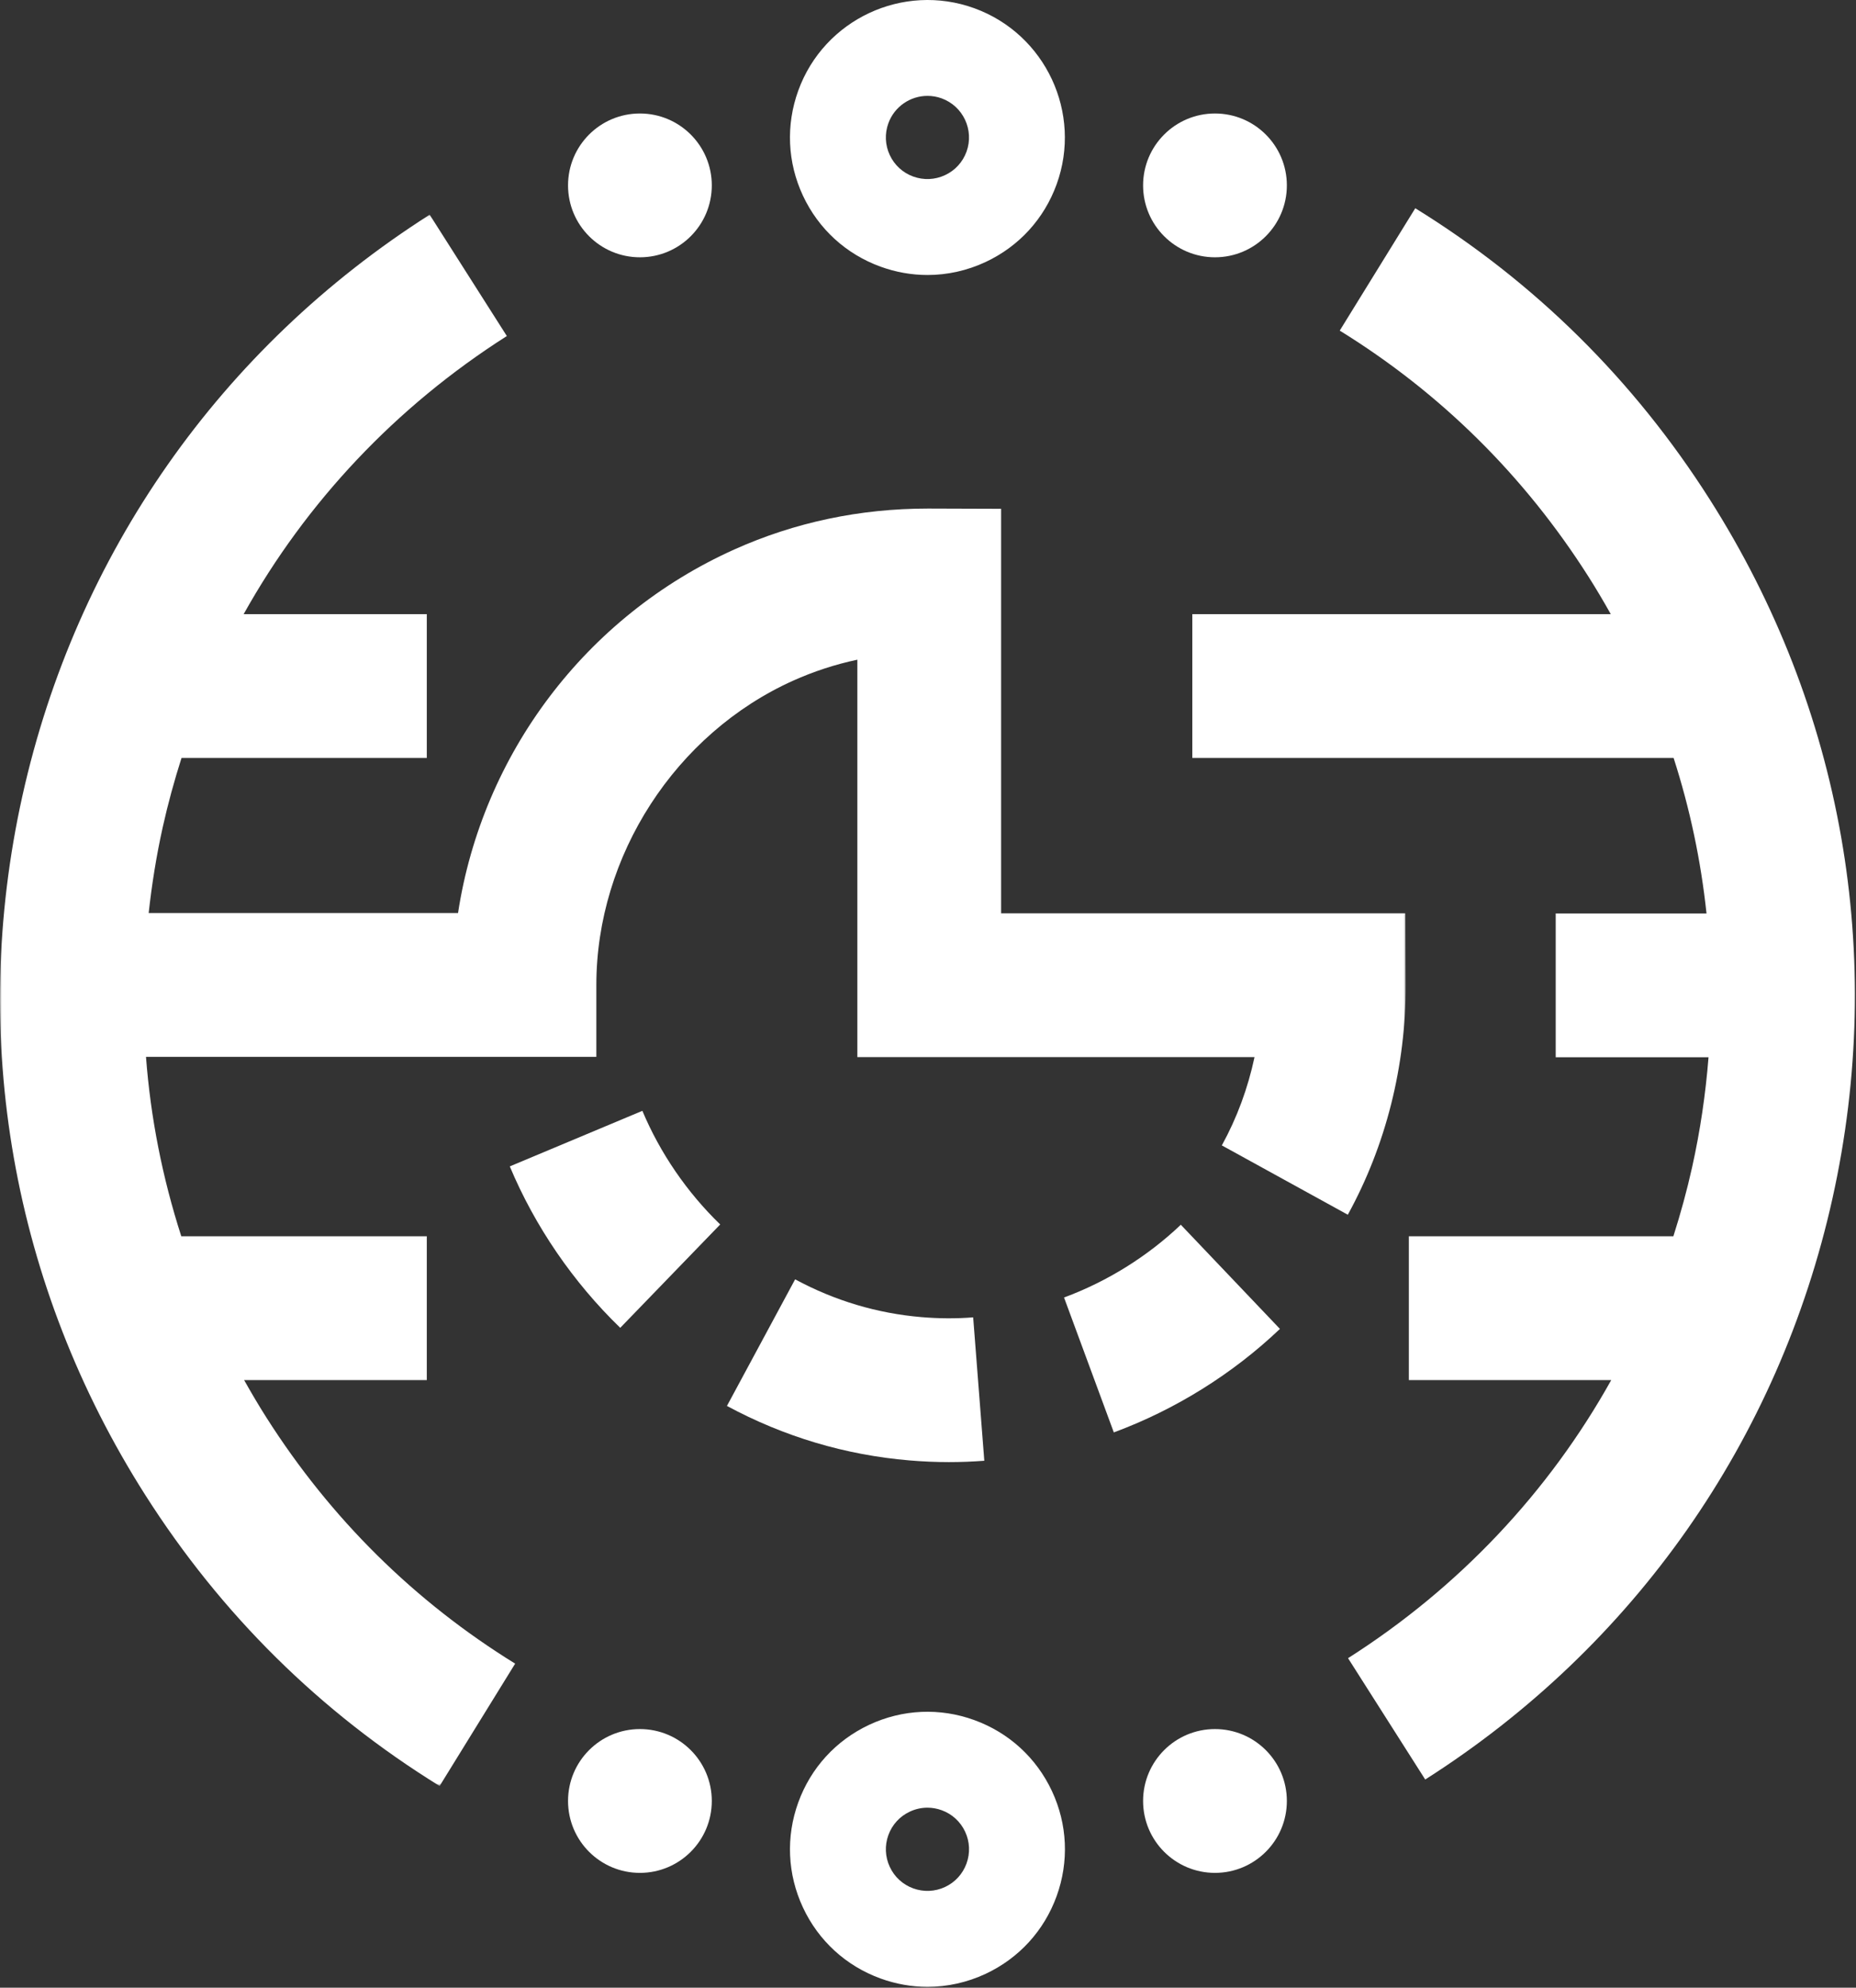<?xml version="1.0" encoding="UTF-8"?>
<svg width="552px" height="591px" viewBox="0 0 552 591" version="1.1" xmlns="http://www.w3.org/2000/svg" xmlns:xlink="http://www.w3.org/1999/xlink">
    <rect x="0" y="0" width="552" height="591" fill="#333333" stroke="none"/>
    <!-- Generator: Sketch 39.1 (31720) - http://www.bohemiancoding.com/sketch -->
    <title>Page 1</title>
    <desc>Created with Sketch.</desc>
    <defs>
        <polygon id="path-1" points="2.03287907e-20 0.103 2.03287907e-20 467.29 418.062 467.29 418.062 0.103 0 0.103"></polygon>
    </defs>
    <g id="Page-1" stroke="none" stroke-width="1" fill="none" fill-rule="evenodd">
        <g>
            <path d="M190.32,76.5 C202.127,76.5 211.699,66.928 211.699,55.121 C211.699,43.315 202.127,33.743 190.32,33.743 C178.513,33.743 168.941,43.315 168.941,55.121 C168.941,66.928 178.513,76.5 190.32,76.5" id="Fill-1" fill="#FFFFFF"></path>
            <path d="M361.35,76.5 C373.157,76.5 382.729,66.928 382.729,55.121 C382.729,43.315 373.157,33.743 361.35,33.743 C349.543,33.743 339.971,43.315 339.971,55.121 C339.971,66.928 349.543,76.5 361.35,76.5" id="Fill-3" fill="#FFFFFF"></path>
            <path d="M361.35,514.095 C349.543,514.095 339.971,523.667 339.971,535.474 C339.971,547.281 349.543,556.852 361.35,556.852 C373.157,556.852 382.729,547.281 382.729,535.474 C382.729,523.667 373.157,514.095 361.35,514.095" id="Fill-5" fill="#FFFFFF"></path>
            <path d="M190.32,514.095 C178.513,514.095 168.941,523.667 168.941,535.474 C168.941,547.281 178.513,556.852 190.32,556.852 C202.127,556.852 211.699,547.281 211.699,535.474 C211.699,523.667 202.127,514.095 190.32,514.095" id="Fill-7" fill="#FFFFFF"></path>
            <g id="Group-11" transform="translate(354, 61.733)" fill="#FFFFFF">
                <path d="M154.461,86.693 C131.892,51.222 102.441,22.118 66.921,0.183 L44.457,36.566 C74.437,55.077 99.309,79.664 118.384,109.644 C120.732,113.333 122.939,117.081 125.065,120.863 L0.607,120.863 L0.607,163.62 L143.752,163.62 C148.608,178.682 151.868,194.157 153.539,209.85 L108.69,209.85 L108.69,252.608 L154.141,252.608 C153.279,263.502 151.682,274.411 149.269,285.267 C147.717,292.254 145.828,299.108 143.682,305.846 L65.014,305.846 L65.014,348.603 L125.201,348.603 C106.625,381.886 79.987,410.246 46.927,431.286 L69.879,467.362 C132.017,427.813 175.032,366.44 191.011,294.544 C206.982,222.641 194.003,148.825 154.461,86.693" id="Fill-9"></path>
            </g>
            <path d="M261.889,79.286 C266.441,80.942 271.159,81.763 275.864,81.763 C281.758,81.763 287.638,80.469 293.143,77.894 C303.032,73.273 310.527,65.075 314.251,54.817 C321.94,33.633 310.965,10.146 289.775,2.449 C268.591,-5.227 245.097,5.748 237.42,26.925 C233.698,37.19 234.184,48.29 238.806,58.179 C243.434,68.068 251.624,75.563 261.889,79.286 M264.214,36.647 C266.037,31.629 270.797,28.505 275.849,28.505 C277.248,28.505 278.668,28.741 280.053,29.242 C286.462,31.573 289.782,38.679 287.457,45.095 C286.33,48.192 284.062,50.677 281.076,52.068 C278.076,53.467 274.729,53.62 271.618,52.493 L271.611,52.493 C268.507,51.366 266.03,49.097 264.631,46.111 C263.232,43.119 263.086,39.758 264.214,36.647" id="Fill-12" fill="#FFFFFF"></path>
            <path d="M289.781,511.426 C279.53,507.696 268.43,508.19 258.527,512.818 C248.639,517.439 241.143,525.637 237.42,535.895 C233.697,546.16 234.191,557.259 238.811,567.149 C243.433,577.038 251.631,584.533 261.888,588.256 C266.447,589.912 271.158,590.733 275.863,590.733 C281.764,590.733 287.638,589.439 293.143,586.871 C303.032,582.243 310.533,574.045 314.25,563.787 C317.973,553.522 317.486,542.422 312.864,532.533 C308.237,522.644 300.046,515.149 289.781,511.426 M287.456,554.065 C286.329,557.169 284.061,559.646 281.075,561.045 C278.076,562.444 274.721,562.59 271.61,561.463 C268.513,560.335 266.029,558.067 264.638,555.081 C263.239,552.089 263.085,548.727 264.213,545.617 C265.34,542.52 267.609,540.035 270.594,538.644 C272.265,537.864 274.039,537.467 275.828,537.467 C277.247,537.467 278.674,537.718 280.052,538.219 L280.059,538.219 C283.163,539.346 285.64,541.615 287.039,544.601 C288.438,547.593 288.584,550.954 287.456,554.065" id="Fill-14" fill="#FFFFFF"></path>
            <g id="Group-18" transform="translate(0, 63.733)">
                <mask id="mask-2" fill="white">
                    <use xlink:href="#path-1"></use>
                </mask>
                <g id="Clip-17"></g>
                <path d="M417.984,207.808 L396.682,207.808 L297.743,207.808 L297.743,108.855 L297.743,87.546 L276.433,87.476 L275.932,87.476 C255.723,87.476 236.37,91.568 218.387,99.641 C174.084,119.544 143.429,160.631 136.226,207.738 L44.219,207.738 C45.155,199.214 46.514,190.691 48.401,182.198 C49.953,175.211 51.842,168.357 53.988,161.62 L126.935,161.62 L126.935,118.862 L72.469,118.862 C91.046,85.58 117.683,57.219 150.743,36.18 L127.791,0.103 C65.652,39.652 22.638,101.026 6.659,172.921 C-9.312,244.824 3.667,318.641 43.209,380.772 C65.778,416.237 95.229,445.347 130.75,467.29 L153.213,430.907 C123.233,412.388 98.361,387.794 79.286,357.821 C76.938,354.133 74.731,350.385 72.606,346.603 L126.935,346.603 L126.935,303.845 L53.918,303.845 C48.329,286.507 44.785,268.628 43.422,250.496 L177.362,250.496 L177.362,229.117 C177.362,190.737 200.892,154.375 235.903,138.64 C242.027,135.891 248.402,133.811 254.986,132.412 L254.986,229.187 L254.986,250.565 L276.364,250.565 L373.112,250.565 C371.149,259.807 367.878,268.673 363.389,276.823 L400.858,297.436 C412.194,276.823 418.144,253.196 418.061,229.11 L417.984,207.808 Z" id="Fill-16" fill="#FFFFFF" mask="url(#mask-2)"></path>
            </g>
            <path d="M151.62,346.798 C159.094,364.642 170.452,381.239 184.468,394.796 L214.197,364.064 C204.315,354.502 196.312,342.817 191.051,330.277 L151.62,346.798 Z" id="Fill-19" fill="#FFFFFF"></path>
            <path d="M282.196,434.721 C285.731,434.721 289.246,434.589 292.746,434.317 L289.434,391.685 C284.367,392.082 279.231,392.054 274.082,391.616 C260.908,390.509 248.256,386.73 236.481,380.383 L216.202,418.019 C233.169,427.17 251.443,432.619 270.505,434.22 C274.45,434.554 278.383,434.721 282.196,434.721" id="Fill-21" fill="#FFFFFF"></path>
            <path d="M351.19,364.148 C341.301,373.557 329.289,381.038 316.457,385.777 L331.266,425.89 C349.512,419.147 366.598,408.513 380.669,395.117 L351.19,364.148 Z" id="Fill-23" fill="#FFFFFF"></path>
        </g>
    </g>
</svg>